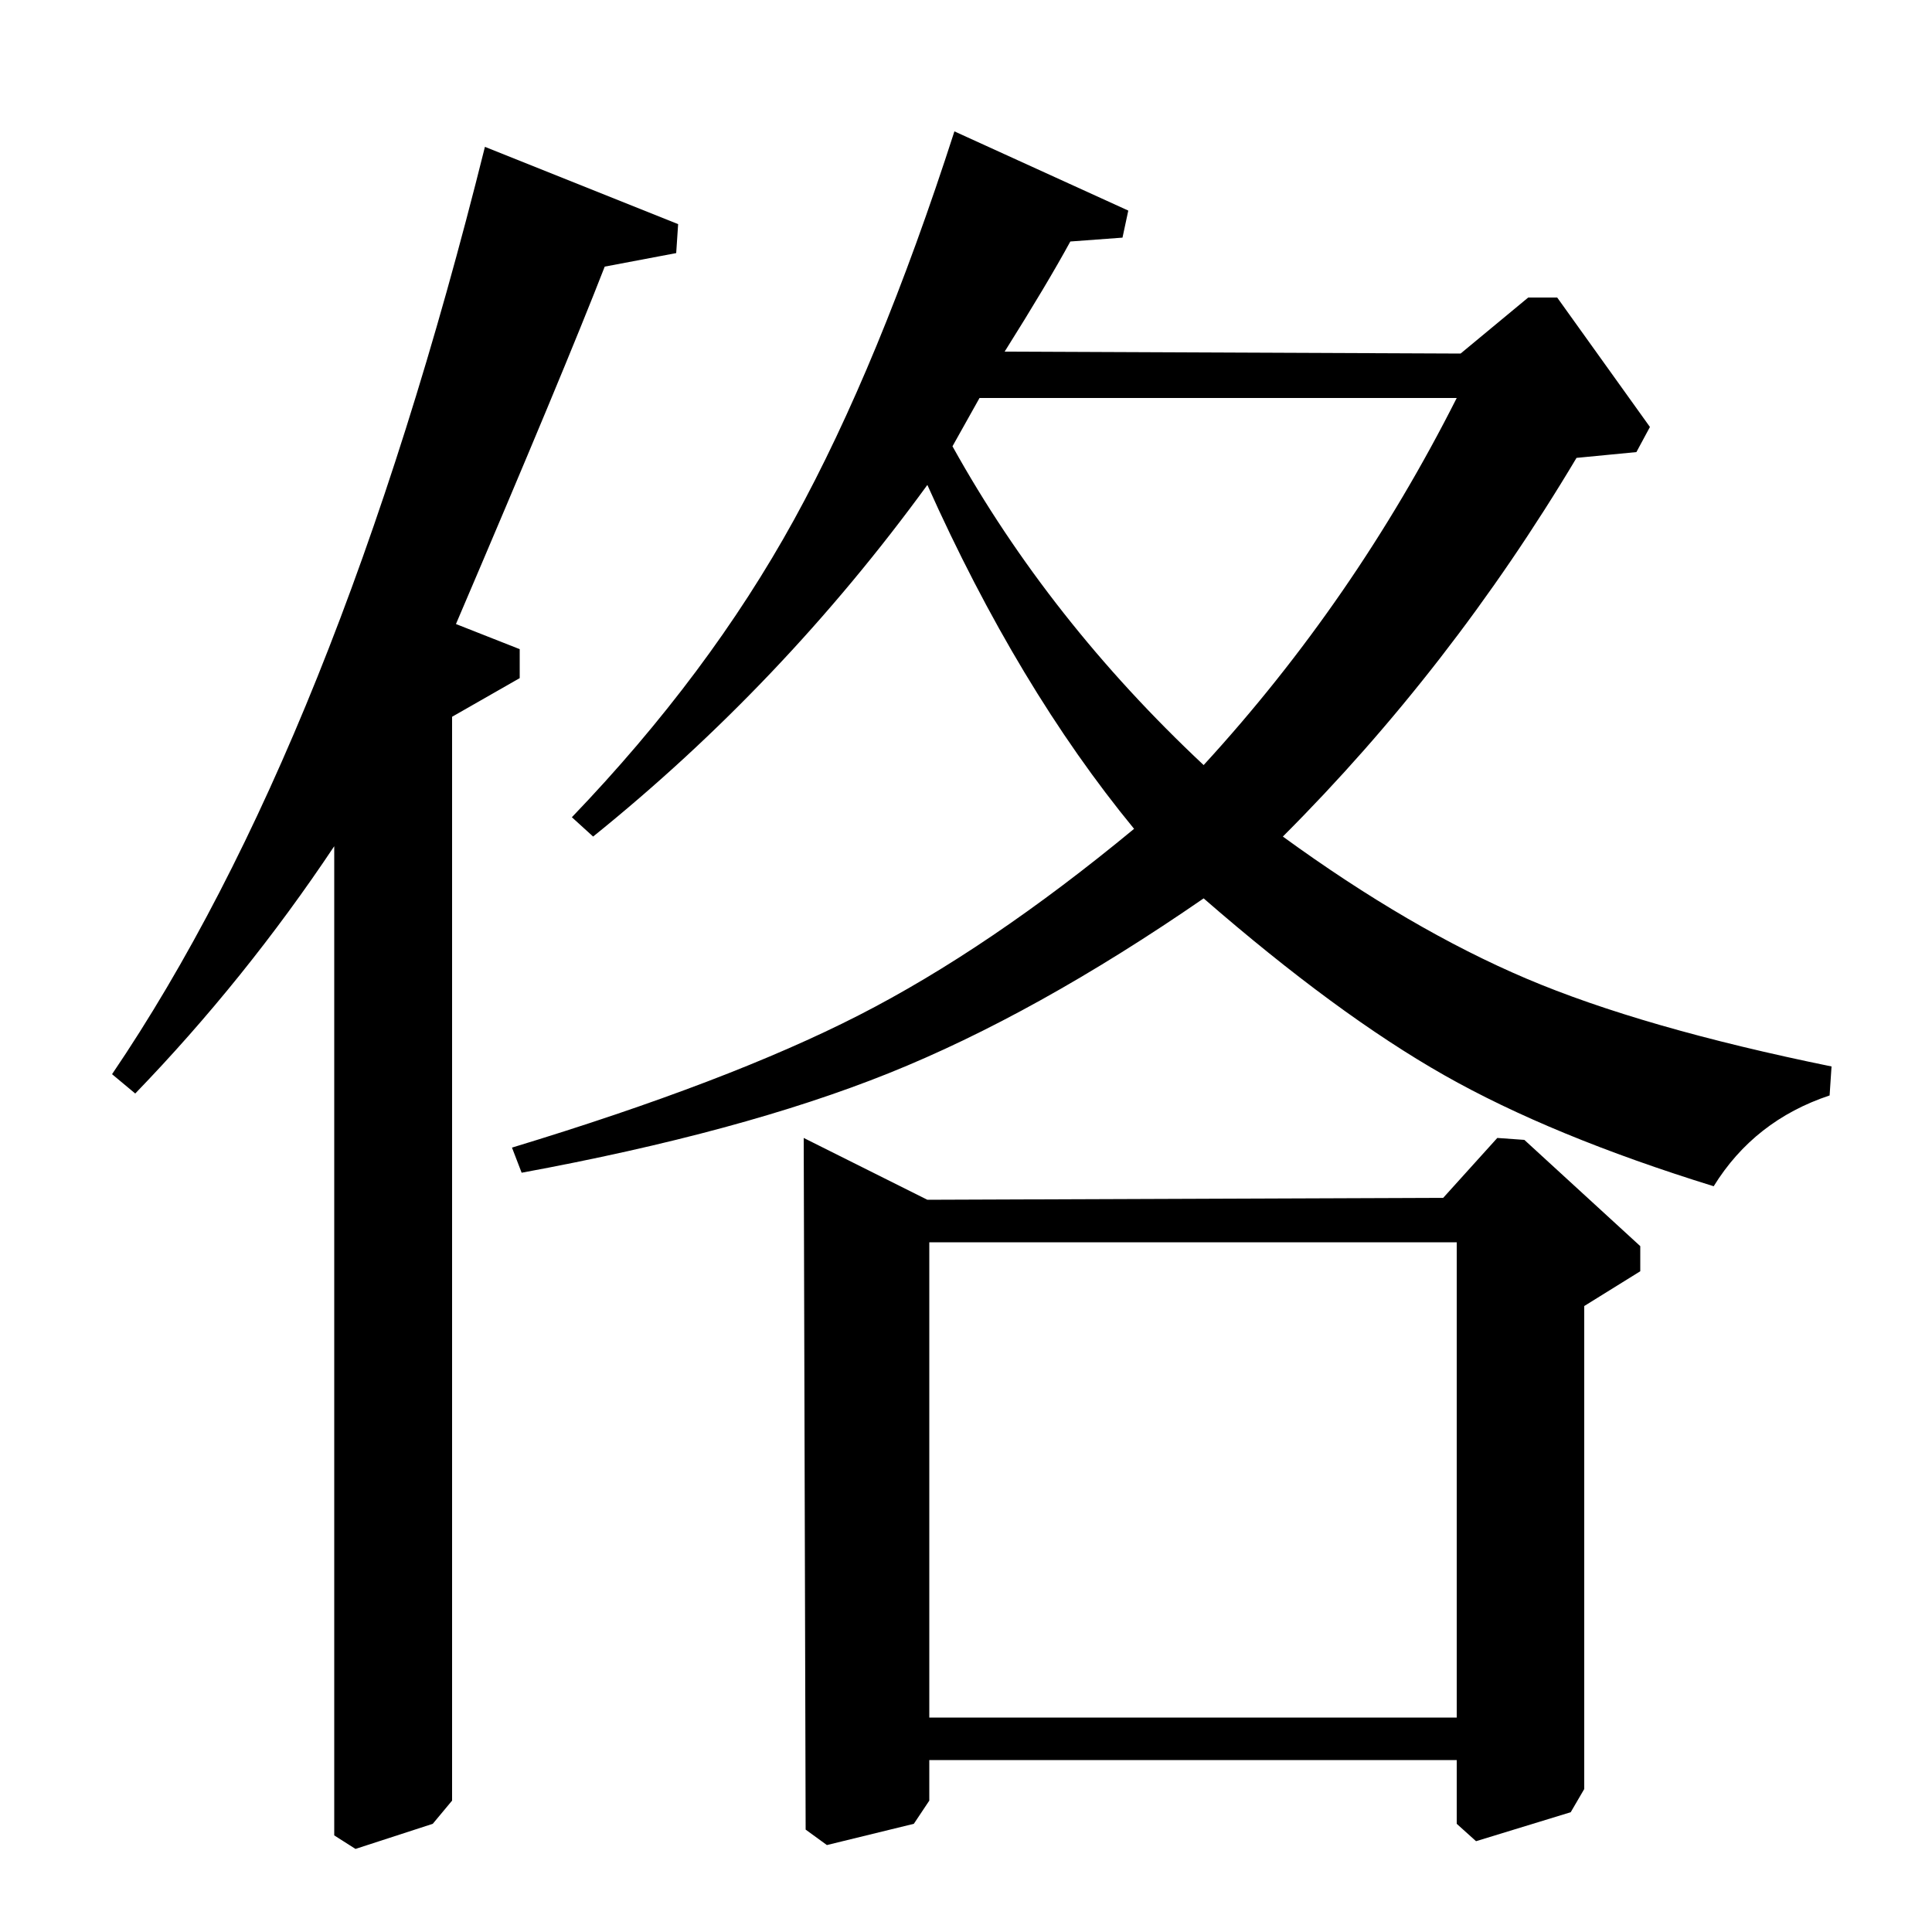 <?xml version="1.0" standalone="no"?>
<!DOCTYPE svg PUBLIC "-//W3C//DTD SVG 1.1//EN" "http://www.w3.org/Graphics/SVG/1.1/DTD/svg11.dtd" >
<svg xmlns="http://www.w3.org/2000/svg" xmlns:xlink="http://www.w3.org/1999/xlink" version="1.1" viewBox="0 -140 1000 1000">
  <g transform="matrix(1 0 0 -1 0 860)">
   <path fill="currentColor"
d="M847 766l-31 -3q-65 -109 -152 -196q66 -48 126 -73.5t158 -45.5l-1 -15q-39 -13 -60 -47q-84 26 -139.5 57.5t-124.5 91.5q-87 -60 -163 -90.5t-190 -51.5l-5 13q112 34 179.5 68.5t142.5 96.5q-60 73 -107 178q-75 -103 -173 -182l-11 10q71 74 115 154t83 201l90 -41
l-3 -14l-27 -2q-12 -22 -34 -57l236 -1l35 29h15l48 -67zM789 410l60 -55v-13l-29 -18v-250l-7 -12l-49 -15l-10 9v33h-273v-21l-8 -12l-45 -11l-11 8l-1 358l64 -32l267 1l28 31zM507 794l-14 -25q50 -90 130 -165q78 85 131 190h-247zM481 111h273v246h-273v-246zM173 50
v512q-46 -69 -103 -128l-12 10q116 171 193 480l100 -40l-1 -15l-37 -7q-21 -54 -77 -185l33 -13v-15l-35 -20v-561l-10 -12l-40 -13z" />
  </g>

</svg>
